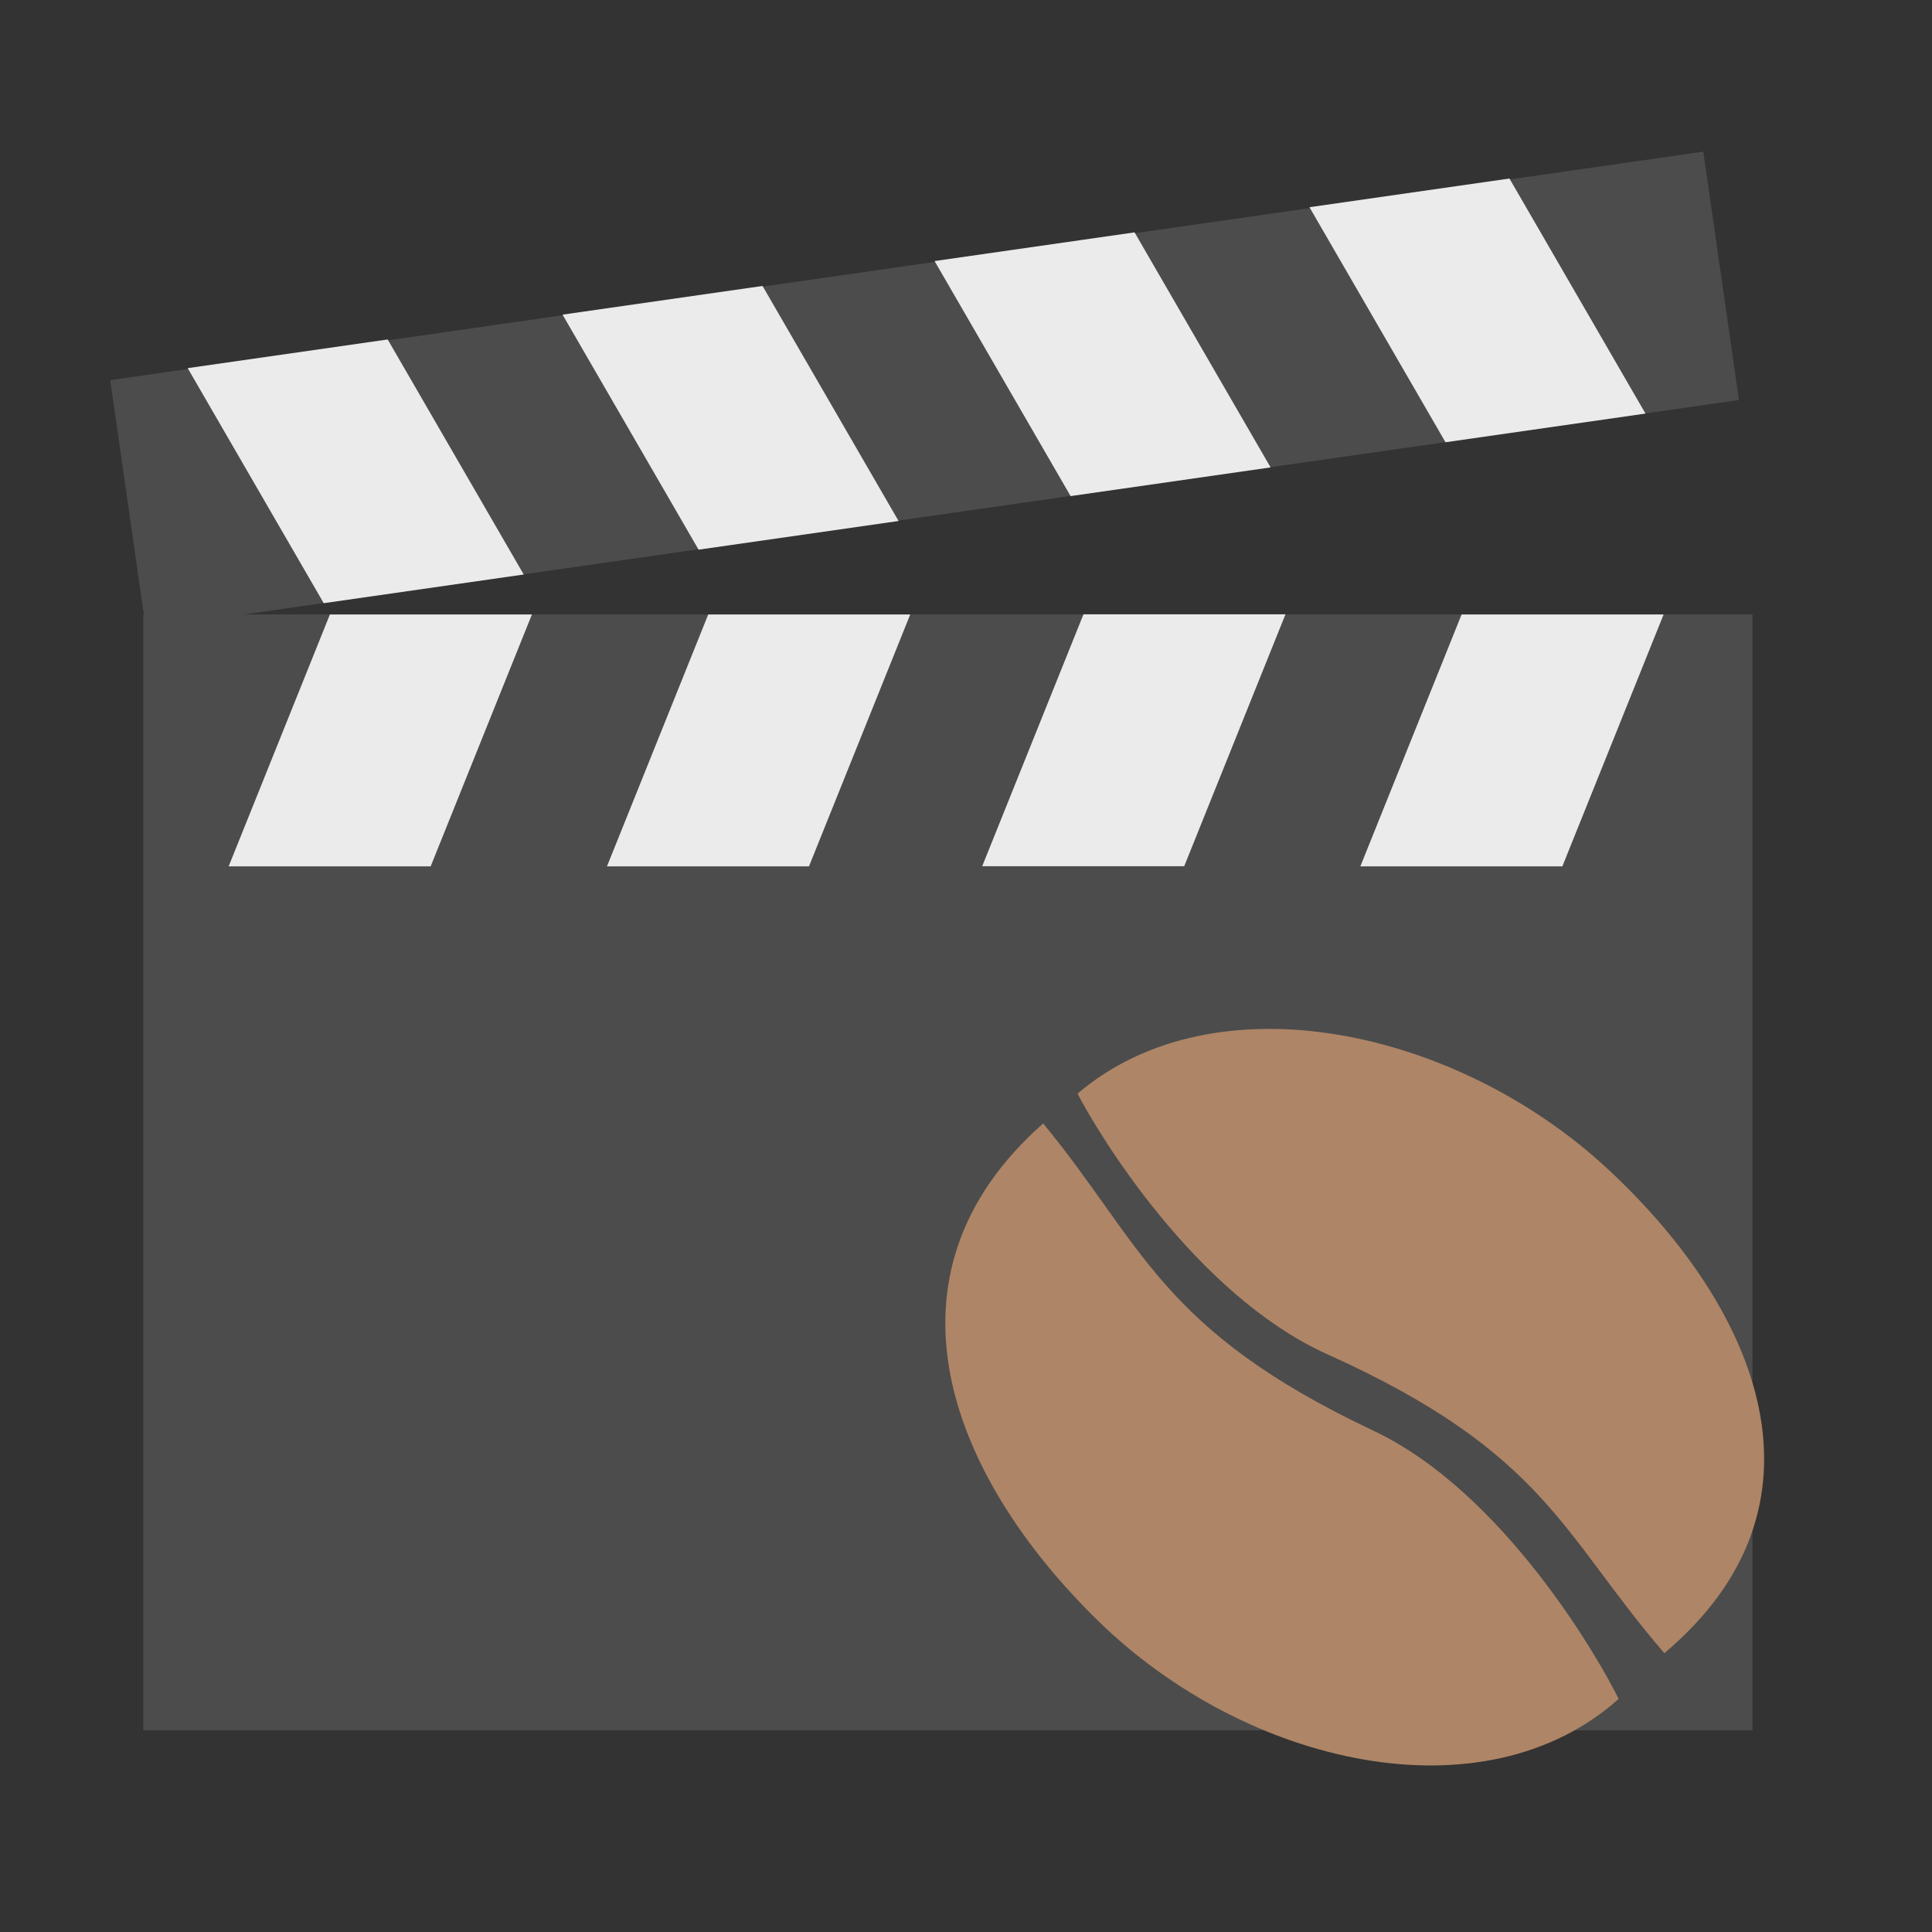 <?xml version="1.0" standalone="no"?>
<!DOCTYPE svg PUBLIC "-//W3C//DTD SVG 20010904//EN" "http://www.w3.org/TR/2001/REC-SVG-20010904/DTD/svg10.dtd">
<!-- Created using Karbon, part of Calligra: http://www.calligra.org/karbon -->
<svg xmlns="http://www.w3.org/2000/svg" xmlns:xlink="http://www.w3.org/1999/xlink" width="38.4pt" height="38.4pt">
<rect width="100%" height="100%" fill="#333333" stroke="none"/>
<defs/>
<g id="layer1">
  <rect id="shape0" transform="matrix(0.99 -0.142 0.142 0.99 2.921 10.075)" fill="#4c4c4c" fill-rule="evenodd" stroke="#003bc3" stroke-width="0" stroke-linecap="square" stroke-linejoin="miter" stroke-miterlimit="2" width="31.984pt" height="4.986pt"/>
  <rect id="shape01" transform="translate(3.797, 16.284)" fill="#4c4c4c" fill-rule="evenodd" stroke="#003bc3" stroke-width="0" stroke-linecap="square" stroke-linejoin="miter" stroke-miterlimit="2" width="31.984pt" height="22.18pt"/>
  <rect id="shape011" transform="matrix(1 0 -0.402 1 38.734 16.284)" fill="#ebebeb" fill-rule="evenodd" stroke="#003bc3" stroke-width="0" stroke-linecap="square" stroke-linejoin="miter" stroke-miterlimit="2.013" width="4.015pt" height="5.007pt"/>
  <rect id="shape1" transform="matrix(1 0 -0.402 1 28.713 16.28)" fill="#ebebeb" fill-rule="evenodd" stroke="#003bc3" stroke-width="0" stroke-linecap="square" stroke-linejoin="miter" stroke-miterlimit="2" width="4.015pt" height="5.007pt"/>
  <rect id="shape2" transform="matrix(1 0 -0.402 1 18.769 16.284)" fill="#ebebeb" fill-rule="evenodd" stroke="#003bc3" stroke-width="0" stroke-linecap="square" stroke-linejoin="miter" stroke-miterlimit="2" width="4.015pt" height="5.007pt"/>
  <rect id="shape3" transform="matrix(1 0 -0.402 1 8.743 16.284)" fill="#ebebeb" fill-rule="evenodd" stroke="#003bc3" stroke-width="0" stroke-linecap="square" stroke-linejoin="miter" stroke-miterlimit="2" width="4.015pt" height="5.007pt"/>
  <rect id="shape4" transform="matrix(-0.99 0.142 0.54 0.933 10.274 8.996)" fill="#ebebeb" fill-rule="evenodd" stroke="#003bc3" stroke-width="0" stroke-linecap="square" stroke-linejoin="miter" stroke-miterlimit="2" width="4.015pt" height="5.007pt"/>
  <rect id="shape5" transform="matrix(-0.99 0.142 0.54 0.933 20.208 7.578)" fill="#ebebeb" fill-rule="evenodd" stroke="#003bc3" stroke-width="0" stroke-linecap="square" stroke-linejoin="miter" stroke-miterlimit="2" width="4.015pt" height="5.007pt"/>
  <rect id="shape6" transform="matrix(-0.99 0.142 0.54 0.933 30.067 6.158)" fill="#ebebeb" fill-rule="evenodd" stroke="#003bc3" stroke-width="0" stroke-linecap="square" stroke-linejoin="miter" stroke-miterlimit="2" width="4.015pt" height="5.007pt"/>
  <rect id="shape7" transform="matrix(-0.99 0.142 0.54 0.933 40.002 4.731)" fill="#ebebeb" fill-rule="evenodd" stroke="#003bc3" stroke-width="0" stroke-linecap="square" stroke-linejoin="miter" stroke-miterlimit="2" width="4.015pt" height="5.007pt"/>
  <path id="shape0" transform="translate(25.052, 29.772)" fill="#ae8566" fill-rule="evenodd" stroke="#003bc3" stroke-width="0" stroke-linecap="square" stroke-linejoin="bevel" d="M2.593 0C5.246 3.22 5.679 5.468 11.343 8.142C14.815 9.781 17.352 14.244 17.844 15.251C14.271 18.443 7.991 17.031 4.052 13.185C0.112 9.338 -1.972 4.029 2.593 0Z"/>
  <path id="shape1" transform="matrix(-1 0 0 -1 46.751 43.81)" fill="#ae8566" fill-rule="evenodd" stroke="#003bc3" stroke-width="0" stroke-linecap="square" stroke-linejoin="bevel" d="M2.644 0C5.35 3.131 5.791 5.317 11.566 7.916C15.106 9.509 17.693 13.849 18.195 14.828C14.552 17.932 8.148 16.559 4.131 12.819C0.115 9.079 -2.011 3.918 2.644 0Z"/>
 </g>
</svg>
